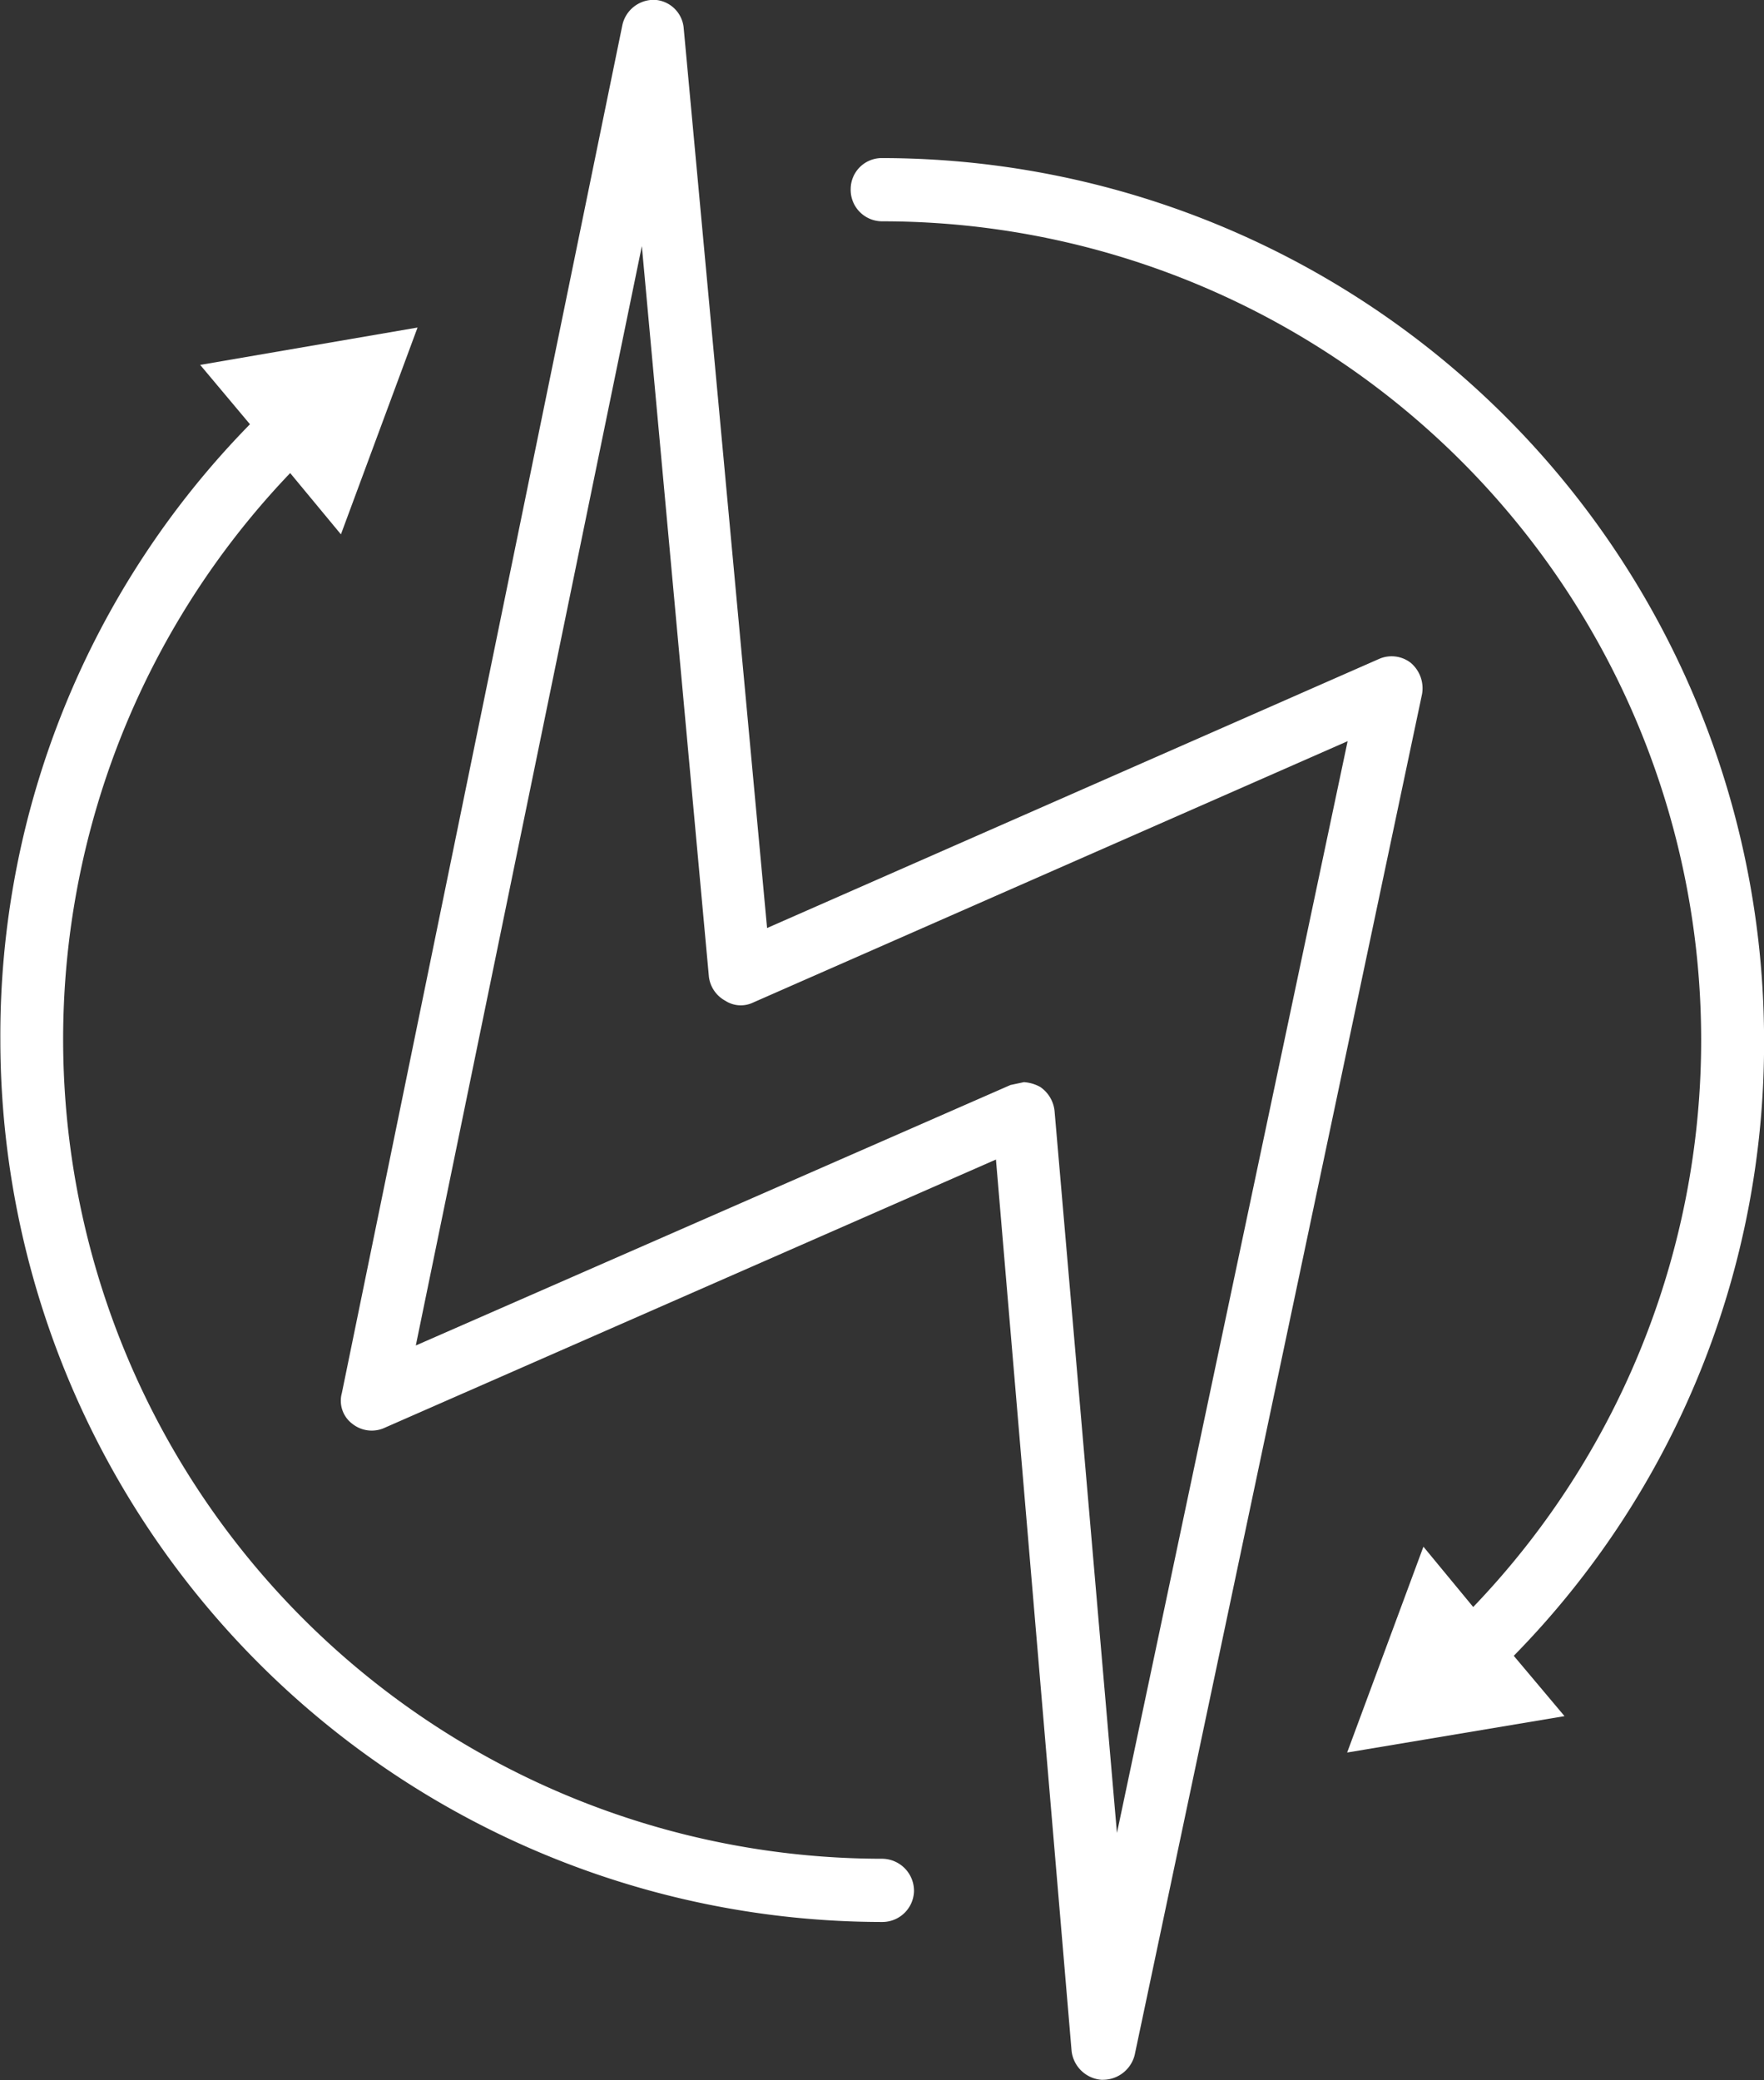 <svg id="icon-energy-hvac" xmlns="http://www.w3.org/2000/svg" width="25.441" height="30" viewBox="0 0 25.441 30">
  <rect x="0" y="0" width="25.441" height="30" fill="#333333" stroke="none"/>
  <g id="icon-energy-cons" transform="translate(4.917)">
    <path id="Path_152" data-name="Path 152" d="M91.736,89.847a.45.45,0,0,0-.456-.055l-8.826,3.881L81.252,80.7a.446.446,0,0,0-.414-.414.463.463,0,0,0-.47.359l-4.047,19.737a.415.415,0,0,0,.152.442.448.448,0,0,0,.47.055l8.812-3.867,1.091,12.859a.471.471,0,0,0,.428.414H87.3a.473.473,0,0,0,.456-.359L91.9,90.3A.481.481,0,0,0,91.736,89.847ZM87.5,106.725,86.6,96.31a.478.478,0,0,0-.207-.345.561.561,0,0,0-.235-.069l-.193.041-8.577,3.757,3.26-15.856.967,10.538a.458.458,0,0,0,.235.345.411.411,0,0,0,.4.028l8.577-3.771Z" transform="translate(-76.308 -80.288)" fill="#fff"/>
  </g>
  <g id="Group_835" data-name="Group 835" transform="translate(0 4.724)">
    <path id="Path_153" data-name="Path 153" d="M88.673,102.715a11.82,11.82,0,0,1-8.536-19.986l.732.884,1.105-2.983-3.135.539.718.856a12.594,12.594,0,0,0-3.6,8.881,12.732,12.732,0,0,0,12.721,12.721.457.457,0,0,0,.456-.442A.463.463,0,0,0,88.673,102.715Z" transform="translate(-75.952 -80.63)" fill="#fff"/>
  </g>
  <g id="Group_836" data-name="Group 836" transform="translate(12.265 2.28)">
    <path id="Path_154" data-name="Path 154" d="M90.017,93.174A12.732,12.732,0,0,0,77.3,80.453a.448.448,0,0,0-.456.442.454.454,0,0,0,.456.47,11.81,11.81,0,0,1,8.522,19.986l-.718-.87-1.1,2.969,3.135-.525-.732-.87A12.608,12.608,0,0,0,90.017,93.174Z" transform="translate(-76.84 -80.453)" fill="#fff"/>
  </g>
</svg>
